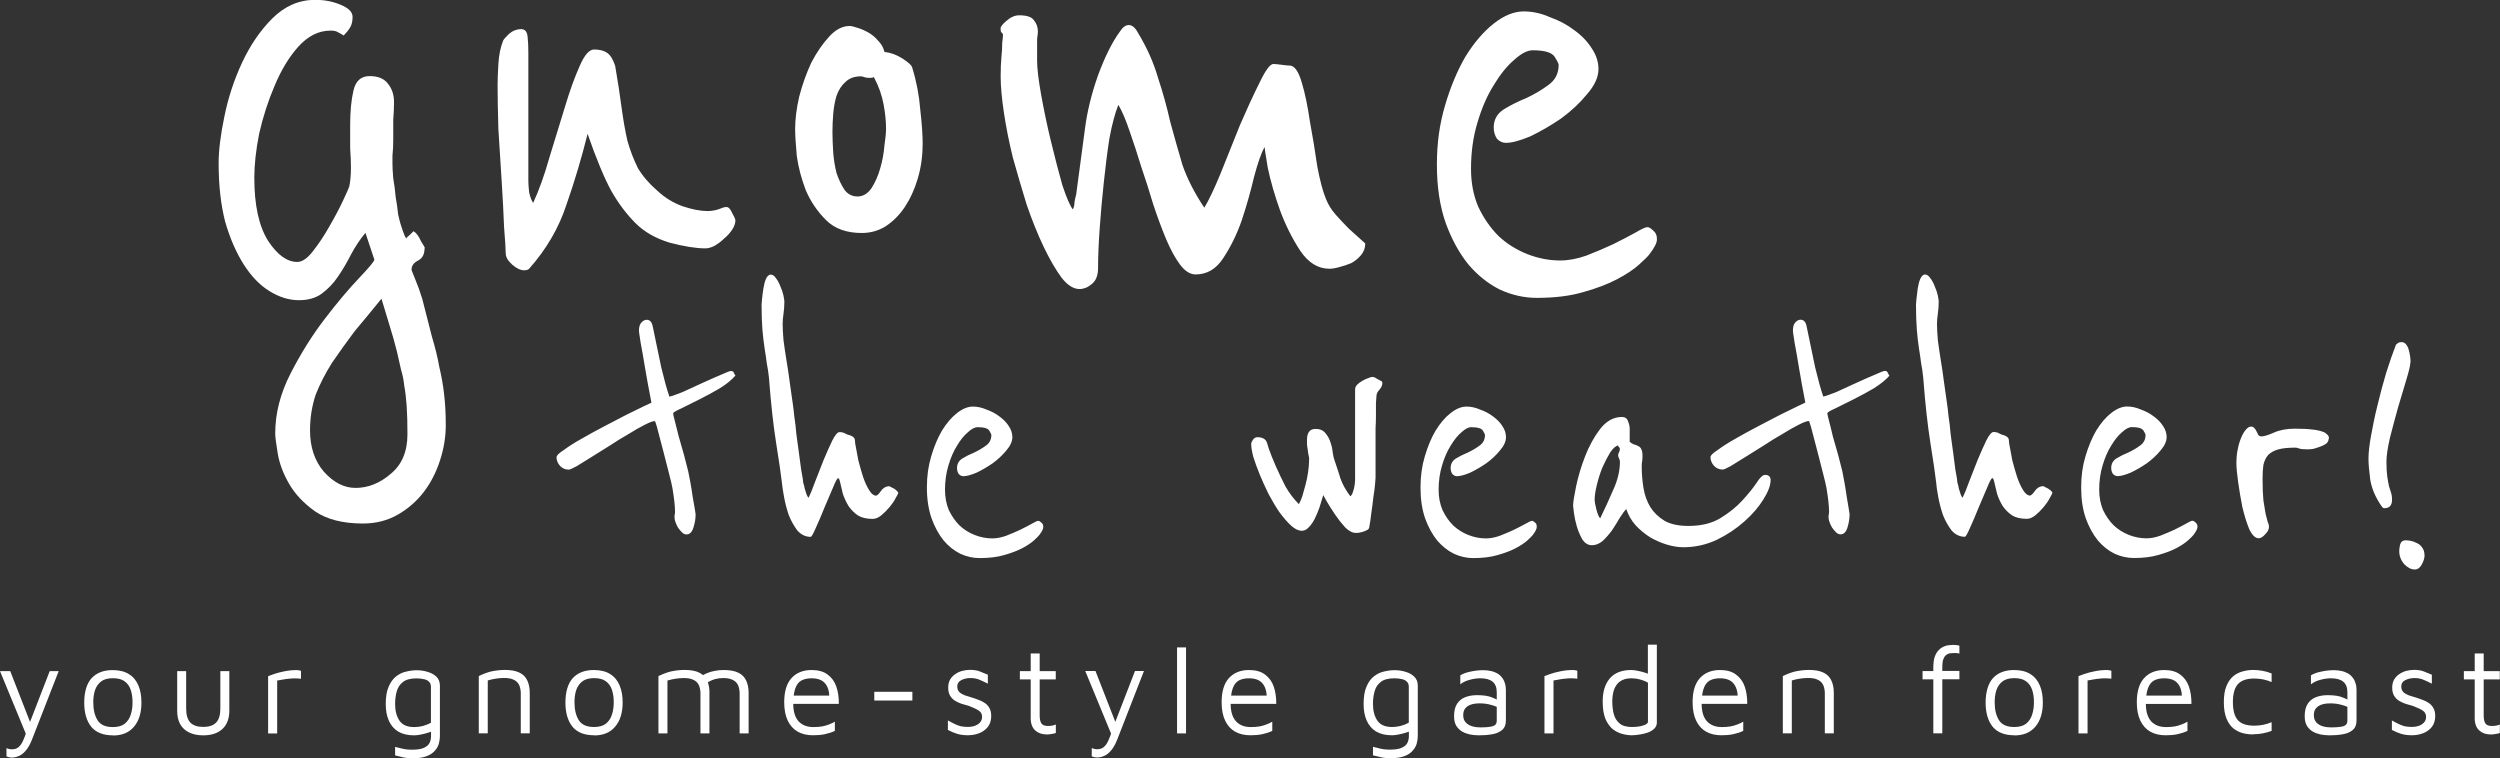 <?xml version="1.0" encoding="UTF-8"?><svg id="Layer_1" xmlns="http://www.w3.org/2000/svg" viewBox="0 0 320.29 97.14"><rect x="0" y="0" width="320.29" height="97.14" fill="#333333" stroke="none"/><defs><style>.cls-1{fill:#fff;stroke-width:0px;}</style></defs><path class="cls-1" d="m94.22,48.12c-.48.55-1.15,1.1-2.04,1.65-.88.51-1.76.99-2.64,1.43-.88.44-1.65.82-2.31,1.15-.66.29-.99.5-.99.61s.07.44.22.99c.15.55.31,1.21.5,1.98.22.73.44,1.5.66,2.31.22.81.4,1.52.55,2.14.07.37.17.84.28,1.43s.2,1.17.28,1.76c.11.59.2,1.12.28,1.6.07.44.11.68.11.71,0,.55-.09,1.12-.28,1.71-.18.59-.48.88-.88.88-.22,0-.42-.09-.6-.28-.18-.18-.35-.38-.5-.6-.15-.26-.26-.5-.33-.72-.07-.22-.11-.38-.11-.49v-.33c.04-.15.06-.31.06-.5,0-.7-.11-1.7-.33-3.02-.07-.4-.22-1.03-.44-1.87s-.44-1.71-.66-2.58c-.26-1.03-.55-2.15-.88-3.36-.15-.51-.24-.77-.28-.77-.26,0-.7.17-1.32.49-.59.29-1.26.68-2.03,1.16-.77.44-1.58.93-2.42,1.49-.84.51-1.63,1.01-2.37,1.48-.73.44-1.36.83-1.87,1.16-.55.29-.88.44-.99.44-.48,0-.86-.17-1.15-.49-.29-.33-.44-.7-.44-1.1,0-.22.31-.53.94-.93.59-.44,1.34-.92,2.25-1.43.88-.51,1.85-1.04,2.92-1.6,1.03-.55,1.98-1.04,2.86-1.49.92-.44,1.67-.81,2.25-1.1.62-.29.94-.44.94-.44-.33-1.69-.61-3.19-.83-4.51-.18-1.14-.37-2.18-.55-3.14-.15-.95-.22-1.47-.22-1.54,0-.48.09-.82.28-1.04.22-.26.46-.39.71-.39.4,0,.66.28.77.83.4,1.98.77,3.74,1.1,5.28.37,1.54.71,2.79,1.04,3.74.33-.07.9-.28,1.71-.6.81-.37,1.65-.75,2.53-1.16.88-.4,1.67-.75,2.36-1.04.73-.33,1.15-.49,1.26-.49.22,0,.35.07.39.22.07.15.15.28.22.39Zm20.59,14.68c.18.18.28.29.28.33,0,.07-.11.29-.33.66-.18.37-.44.75-.77,1.15-.33.4-.7.77-1.1,1.1-.37.29-.73.44-1.1.44-.77,0-1.39-.15-1.87-.44-.48-.33-.88-.73-1.21-1.21-.29-.48-.53-.99-.72-1.54-.15-.59-.28-1.14-.39-1.65-.07-.26-.15-.38-.22-.38-.11,0-.33.4-.66,1.21-.33.77-.7,1.63-1.1,2.58-.37.92-.73,1.78-1.1,2.58-.33.77-.55,1.15-.66,1.15-.66,0-1.23-.28-1.71-.82-.44-.59-.81-1.25-1.1-1.98-.26-.77-.46-1.54-.6-2.31-.15-.81-.24-1.43-.28-1.87-.11-.99-.35-2.64-.72-4.95-.37-2.31-.68-5.12-.93-8.42-.07-.7-.17-1.32-.28-1.87-.07-.59-.17-1.23-.28-1.92-.11-.7-.2-1.49-.28-2.37-.07-.88-.11-1.96-.11-3.24,0-.07.02-.31.06-.72.04-.4.09-.84.17-1.32.07-.48.18-.9.33-1.26.18-.37.39-.55.6-.55.26,0,.5.17.71.5.22.29.4.64.55,1.04.18.4.31.79.39,1.16.07.37.11.62.11.77,0,.55-.04,1.06-.11,1.54-.07.48-.11.92-.11,1.32,0,.55.04,1.25.11,2.09.11.84.24,1.71.38,2.58.15.88.28,1.74.39,2.59.11.81.2,1.47.28,1.98,0,.04.04.29.11.77.07.48.15,1.08.22,1.81.11.7.2,1.47.27,2.31.11.81.22,1.61.33,2.42.11.77.2,1.47.28,2.09.11.59.18,1.01.22,1.26,0,.11.02.28.06.5.07.18.13.4.17.66.07.26.15.49.22.71.07.22.17.39.28.5.22-.44.5-1.12.83-2.04.37-.92.73-1.85,1.1-2.81.4-.95.77-1.78,1.1-2.47.37-.73.68-1.1.93-1.1.29,0,.53.06.72.17.18.11.42.2.71.27.37.15.55.35.55.61,0,.22.04.5.11.82.07.44.18,1.03.33,1.76.18.7.38,1.39.6,2.09.22.66.48,1.23.77,1.7.29.48.59.72.88.72.15,0,.35-.18.61-.55.26-.4.6-.62,1.04-.66.07,0,.2.06.39.17.18.07.37.18.55.33Zm18.8,4.4c.04.07.05.18.05.33,0,.22-.16.55-.49.99-.11.15-.35.39-.71.72-.37.33-.86.66-1.49.99s-1.39.62-2.31.88c-.88.26-1.93.39-3.14.39-.84,0-1.67-.18-2.48-.55-.81-.4-1.52-.97-2.14-1.7-.62-.77-1.14-1.71-1.54-2.81-.4-1.14-.61-2.46-.61-3.96s.18-2.77.55-4.01c.37-1.25.82-2.35,1.38-3.3.59-.95,1.23-1.71,1.93-2.25.7-.55,1.38-.83,2.03-.83.59,0,1.17.13,1.76.39.62.22,1.17.51,1.65.88.51.37.92.79,1.21,1.26.29.44.44.9.44,1.38,0,.55-.26,1.12-.77,1.71-.48.59-1.06,1.14-1.76,1.65-.7.48-1.39.88-2.09,1.21-.7.29-1.25.44-1.65.44-.22,0-.42-.09-.6-.28-.15-.22-.22-.48-.22-.77,0-.51.22-.92.66-1.21.48-.29.99-.55,1.54-.77.55-.26,1.04-.55,1.49-.88.48-.33.71-.79.71-1.38,0-.07-.09-.26-.27-.55-.18-.29-.68-.44-1.49-.44-.37,0-.79.22-1.26.66-.48.4-.94.97-1.38,1.71-.44.7-.81,1.54-1.1,2.53-.29.95-.44,2-.44,3.13,0,.95.17,1.82.49,2.59.37.77.83,1.43,1.38,1.98.55.51,1.19.92,1.93,1.21s1.49.44,2.25.44c.55,0,1.14-.11,1.76-.33.66-.26,1.26-.51,1.81-.77.59-.29,1.08-.55,1.49-.77.44-.26.72-.38.83-.38s.22.06.33.16c.15.11.24.22.28.33Zm43.27-18.42c.15.04.22.15.22.33,0,.26-.13.53-.38.83-.26.26-.38.55-.38.88,0,.07-.02.35-.06.83v1.59c0,.59-.02,1.14-.05,1.65v6.33s-.02.29-.06.77-.11,1.04-.22,1.71c-.07.66-.16,1.36-.27,2.09-.07.7-.17,1.3-.27,1.82-.04.15-.15.26-.33.33-.15.07-.33.15-.55.22-.18.04-.37.07-.55.11h-.33c-.4,0-.84-.24-1.32-.71-.44-.48-.86-1.01-1.26-1.6s-.75-1.14-1.05-1.65c-.29-.51-.46-.81-.49-.88-.15.51-.31,1.04-.49,1.6-.18.51-.39.99-.6,1.43-.22.44-.48.81-.77,1.1-.26.29-.55.44-.88.44-.44,0-.9-.22-1.38-.66s-.97-1.01-1.49-1.71c-.48-.7-.93-1.47-1.38-2.31-.44-.88-.82-1.72-1.15-2.53s-.6-1.56-.82-2.25c-.18-.7-.27-1.25-.27-1.65,0-.15.07-.33.22-.55.15-.22.35-.33.61-.33.51,0,.88.17,1.1.5.04.04.15.37.33.99.22.62.51,1.36.88,2.2s.79,1.72,1.26,2.64c.51.88,1.08,1.63,1.71,2.25.26-.48.46-1.01.6-1.6.18-.59.33-1.15.44-1.7.11-.55.18-1.05.22-1.49.04-.48.05-.86.05-1.16-.07-.29-.13-.59-.16-.88-.04-.26-.07-.51-.11-.77v-.66c0-.92.37-1.38,1.1-1.38.55,0,.97.18,1.26.55.29.33.51.73.66,1.21.15.44.24.88.28,1.32.07.44.15.75.22.93.29.84.55,1.63.77,2.36.26.73.68,1.49,1.26,2.26.15-.11.26-.29.33-.55.11-.29.18-.59.22-.88.04-.29.06-.55.06-.77v-11.49c0-.22.09-.42.27-.61.18-.18.4-.35.66-.49.26-.15.49-.26.71-.33.26-.11.44-.17.55-.17.18,0,.35.06.49.17.18.11.39.22.6.33Zm19.95,18.42c.04.07.05.18.05.33,0,.22-.16.55-.49.99-.11.15-.35.39-.71.72-.37.33-.86.66-1.49.99-.62.33-1.39.62-2.31.88-.88.26-1.92.39-3.13.39-.84,0-1.67-.18-2.47-.55-.81-.4-1.52-.97-2.15-1.7-.62-.77-1.14-1.71-1.54-2.81-.4-1.14-.6-2.46-.6-3.96s.18-2.77.55-4.01c.37-1.25.82-2.35,1.38-3.3.59-.95,1.23-1.71,1.93-2.25.7-.55,1.38-.83,2.03-.83.59,0,1.17.13,1.76.39.62.22,1.17.51,1.65.88.51.37.92.79,1.21,1.26.29.44.44.9.44,1.38,0,.55-.26,1.12-.77,1.71-.48.59-1.06,1.14-1.76,1.65-.7.48-1.39.88-2.09,1.21-.7.29-1.25.44-1.65.44-.22,0-.42-.09-.6-.28-.15-.22-.22-.48-.22-.77,0-.51.22-.92.66-1.21.48-.29.99-.55,1.54-.77.55-.26,1.04-.55,1.49-.88.48-.33.71-.79.71-1.38,0-.07-.09-.26-.27-.55-.18-.29-.68-.44-1.49-.44-.37,0-.79.22-1.26.66-.48.4-.93.97-1.38,1.71-.44.7-.81,1.54-1.1,2.53-.29.95-.44,2-.44,3.13,0,.95.17,1.82.5,2.59.37.77.82,1.43,1.38,1.98.55.51,1.19.92,1.92,1.21.73.29,1.49.44,2.26.44.55,0,1.14-.11,1.76-.33.66-.26,1.26-.51,1.82-.77.59-.29,1.08-.55,1.49-.77.44-.26.71-.38.82-.38s.22.06.33.16c.15.11.24.22.28.33Zm30.01-5.67c0,.66-.31,1.49-.94,2.48-.59.95-1.39,1.89-2.42,2.8-1.03.92-2.22,1.71-3.57,2.37-1.36.62-2.77.93-4.24.93-.66,0-1.36-.11-2.09-.33-.73-.22-1.45-.53-2.15-.93-.7-.44-1.32-.95-1.87-1.54-.55-.62-.95-1.32-1.21-2.09-.22.22-.49.59-.82,1.1-.29.51-.62,1.04-.99,1.6-.37.51-.77.97-1.21,1.38-.44.37-.9.55-1.38.55s-.88-.24-1.21-.71c-.29-.51-.53-1.06-.71-1.65-.18-.62-.31-1.21-.38-1.76-.07-.55-.11-.86-.11-.93,0-.44.13-1.26.38-2.47.26-1.25.64-2.53,1.15-3.85.51-1.32,1.15-2.49,1.93-3.52.81-1.03,1.74-1.54,2.8-1.54.4,0,.66.18.77.55.15.33.22.66.22.99v1.65c.18.15.37.26.55.33.22.04.4.11.55.22.18.07.31.2.38.38.11.18.16.48.16.88,0,.26-.02.49-.05.71-.04.18-.05.37-.05.55,0,.95.07,1.89.22,2.81.15.92.44,1.74.88,2.47.44.7,1.04,1.28,1.82,1.76.77.44,1.8.66,3.08.66,1.61,0,2.97-.33,4.07-.99,1.14-.7,2.07-1.45,2.81-2.26.77-.84,1.38-1.59,1.82-2.25.44-.7.81-1.04,1.1-1.04.48,0,.72.24.72.71Zm-19.31-2.42c0-.15-.04-.28-.11-.39-.07-.15-.11-.27-.11-.38,0-.15.04-.28.11-.39.07-.11.11-.26.11-.44,0-.11-.04-.18-.11-.22-.07-.07-.11-.15-.11-.22-.33.07-.68.38-1.04.93-.33.55-.66,1.19-.99,1.92-.29.73-.53,1.49-.71,2.26-.18.73-.27,1.34-.27,1.82,0,.26.07.68.22,1.26.15.59.31.97.49,1.15.62-1.28,1.19-2.53,1.71-3.74.55-1.21.82-2.4.82-3.57Zm34.56-11c-.48.55-1.16,1.1-2.04,1.65-.88.51-1.76.99-2.64,1.43-.88.44-1.65.82-2.31,1.15-.66.29-.99.5-.99.61s.07.44.22.99c.15.55.31,1.21.49,1.98.22.73.44,1.5.66,2.31s.4,1.52.55,2.14c.07.37.16.84.27,1.43s.2,1.17.28,1.76c.11.59.2,1.12.27,1.6.07.44.11.68.11.71,0,.55-.09,1.12-.27,1.71-.18.59-.48.88-.88.88-.22,0-.42-.09-.6-.28-.18-.18-.35-.38-.5-.6-.15-.26-.26-.5-.33-.72-.07-.22-.11-.38-.11-.49v-.33c.04-.15.06-.31.06-.5,0-.7-.11-1.7-.33-3.02-.07-.4-.22-1.03-.44-1.87s-.44-1.71-.66-2.58c-.26-1.03-.55-2.15-.88-3.36-.15-.51-.24-.77-.28-.77-.26,0-.7.17-1.32.49-.59.29-1.26.68-2.04,1.16-.77.44-1.58.93-2.42,1.49-.84.51-1.63,1.01-2.37,1.48-.73.44-1.36.83-1.87,1.16-.55.29-.88.44-.99.44-.48,0-.86-.17-1.15-.49-.29-.33-.44-.7-.44-1.1,0-.22.31-.53.94-.93.59-.44,1.34-.92,2.25-1.43.88-.51,1.85-1.04,2.92-1.6,1.03-.55,1.98-1.04,2.86-1.49.92-.44,1.67-.81,2.25-1.1.62-.29.93-.44.93-.44-.33-1.69-.6-3.19-.82-4.51-.18-1.14-.37-2.18-.55-3.14-.15-.95-.22-1.47-.22-1.54,0-.48.09-.82.27-1.04.22-.26.46-.39.71-.39.4,0,.66.28.77.83.4,1.98.77,3.74,1.1,5.28.37,1.54.71,2.79,1.04,3.74.33-.07.9-.28,1.71-.6.81-.37,1.65-.75,2.53-1.16.88-.4,1.67-.75,2.36-1.04.73-.33,1.15-.49,1.26-.49.22,0,.35.07.39.22.07.15.15.28.22.39Zm20.59,14.68c.18.18.27.29.27.33,0,.07-.11.29-.33.66-.18.37-.44.75-.77,1.15s-.7.77-1.1,1.1c-.37.29-.73.44-1.1.44-.77,0-1.39-.15-1.87-.44-.48-.33-.88-.73-1.21-1.21-.29-.48-.53-.99-.71-1.54-.15-.59-.27-1.14-.39-1.65-.07-.26-.15-.38-.22-.38-.11,0-.33.4-.66,1.21-.33.77-.7,1.63-1.1,2.58-.37.92-.73,1.78-1.1,2.58-.33.77-.55,1.15-.66,1.15-.66,0-1.23-.28-1.71-.82-.44-.59-.81-1.25-1.1-1.98-.26-.77-.46-1.54-.6-2.31-.15-.81-.24-1.43-.27-1.87-.11-.99-.35-2.64-.72-4.95-.37-2.31-.68-5.12-.93-8.42-.07-.7-.16-1.32-.27-1.87-.07-.59-.17-1.23-.28-1.92-.11-.7-.2-1.49-.27-2.37-.07-.88-.11-1.96-.11-3.24,0-.07.02-.31.06-.72.04-.4.09-.84.16-1.32.07-.48.18-.9.33-1.26.18-.37.38-.55.6-.55.26,0,.49.17.71.5.22.29.4.64.55,1.04.18.4.31.79.39,1.16.07.37.11.62.11.77,0,.55-.04,1.06-.11,1.54-.07.48-.11.92-.11,1.32,0,.55.04,1.25.11,2.09.11.84.24,1.71.38,2.58.15.88.27,1.74.38,2.59.11.81.2,1.47.28,1.98,0,.04.04.29.11.77.07.48.15,1.08.22,1.81.11.7.2,1.47.27,2.31.11.81.22,1.61.33,2.42.11.77.2,1.47.27,2.09.11.59.18,1.01.22,1.26,0,.11.02.28.06.5.07.18.13.4.16.66.07.26.15.49.22.71.07.22.16.39.27.5.22-.44.5-1.12.83-2.04.37-.92.73-1.85,1.1-2.81.4-.95.77-1.78,1.1-2.47.37-.73.68-1.1.93-1.1.29,0,.53.06.71.17.18.11.42.2.71.27.37.15.55.35.55.61,0,.22.04.5.11.82.07.44.18,1.03.33,1.76.18.7.38,1.39.6,2.09.22.66.48,1.23.77,1.7.29.48.59.72.88.72.15,0,.35-.18.61-.55.26-.4.61-.62,1.05-.66.07,0,.2.06.38.17.18.07.37.18.55.33Zm18.8,4.4c.04.07.05.18.05.33,0,.22-.17.55-.49.99-.11.15-.35.39-.72.72-.37.33-.86.66-1.48.99s-1.39.62-2.31.88c-.88.26-1.92.39-3.14.39-.84,0-1.67-.18-2.48-.55-.81-.4-1.52-.97-2.14-1.7-.62-.77-1.14-1.71-1.54-2.81-.4-1.14-.6-2.46-.6-3.96s.18-2.77.55-4.01c.37-1.25.83-2.35,1.38-3.3.59-.95,1.23-1.71,1.93-2.25.7-.55,1.38-.83,2.03-.83.59,0,1.17.13,1.76.39.62.22,1.17.51,1.65.88.51.37.92.79,1.21,1.26.29.44.44.9.44,1.38,0,.55-.26,1.12-.77,1.71-.48.59-1.06,1.14-1.76,1.65-.7.48-1.39.88-2.09,1.21-.7.29-1.25.44-1.65.44-.22,0-.42-.09-.61-.28-.15-.22-.22-.48-.22-.77,0-.51.22-.92.66-1.21.48-.29.99-.55,1.54-.77.55-.26,1.05-.55,1.49-.88.48-.33.71-.79.71-1.38,0-.07-.09-.26-.27-.55-.18-.29-.68-.44-1.49-.44-.37,0-.79.22-1.26.66-.48.4-.94.97-1.38,1.71-.44.7-.81,1.54-1.1,2.53-.29.95-.44,2-.44,3.13,0,.95.17,1.82.49,2.59.37.77.83,1.43,1.38,1.98.55.51,1.19.92,1.92,1.21s1.49.44,2.26.44c.55,0,1.14-.11,1.76-.33.66-.26,1.26-.51,1.82-.77.59-.29,1.08-.55,1.48-.77.44-.26.71-.38.83-.38s.22.06.33.16c.15.11.24.22.28.33Zm16.86-11c0,.26-.11.48-.33.66-.22.15-.48.28-.77.38-.29.11-.59.2-.88.28-.29.04-.53.06-.71.06-.55,0-.92-.04-1.1-.11-.18-.07-.33-.11-.44-.11-.92,0-1.65.07-2.2.22-.55.15-.99.39-1.32.72-.29.33-.49.75-.61,1.26-.07.48-.11,1.06-.11,1.76,0,1.17.04,2.11.11,2.81.11.7.2,1.27.28,1.71.11.44.2.79.27,1.04.11.22.16.44.16.66,0,.29-.16.61-.49.93-.29.33-.57.5-.82.5-.44,0-.84-.39-1.21-1.15-.33-.81-.62-1.74-.88-2.81-.22-1.1-.4-2.18-.55-3.25s-.22-1.87-.22-2.42c0-.62.05-1.21.17-1.76.11-.59.26-1.08.44-1.49.18-.44.39-.79.61-1.04.22-.26.44-.39.66-.39.18,0,.33.07.44.22.11.11.2.26.28.44.07.15.15.29.22.44.11.11.24.16.39.16.33,0,.86-.16,1.6-.49s1.63-.5,2.7-.5c.99,0,1.72.04,2.2.11.51.04,1.01.15,1.49.33.11.04.24.13.39.28.18.11.27.29.27.55Zm10.47-9.79c0,.33-.16,1.05-.49,2.15-.33,1.1-.7,2.33-1.1,3.68-.37,1.32-.71,2.62-1.04,3.9-.29,1.28-.44,2.29-.44,3.03,0,.77.04,1.41.11,1.93.07.48.15.88.22,1.21.11.33.2.62.28.88.07.22.11.5.11.83,0,.73-.33,1.1-.99,1.1-.11,0-.22-.07-.33-.22-.81-1.17-1.3-2.33-1.48-3.47-.15-1.14-.22-2.02-.22-2.64,0-.77.11-1.76.33-2.97.22-1.25.49-2.55.83-3.9.33-1.39.7-2.77,1.1-4.12.44-1.39.86-2.6,1.26-3.63.07-.07.17-.15.27-.22.11-.07.26-.11.44-.11.26,0,.46.11.61.33.15.18.26.42.33.71.07.26.13.53.17.83.04.29.05.53.05.71Zm1.82,24.69c0,.4-.13.83-.38,1.26-.22.4-.51.61-.88.61-.48,0-.93-.24-1.38-.71-.4-.48-.61-1.03-.61-1.65,0-.22.04-.5.11-.83.11-.37.35-.55.71-.55.15,0,.35.02.6.06.26.04.51.13.77.27.29.11.53.29.71.55.22.26.33.59.33.99Z"/><path class="cls-1" d="m54.39,31.82c0,.76-.28,1.28-.83,1.56-.55.28-.83.66-.83,1.14-.07-.07.07.31.42,1.14.35.83.66,1.7.94,2.6.49,1.87.9,3.5,1.25,4.89.42,1.39.73,2.67.94,3.85.28,1.18.49,2.36.62,3.54.14,1.18.21,2.5.21,3.95s-.24,2.95-.73,4.47c-.49,1.53-1.18,2.88-2.08,4.06-.9,1.18-2.01,2.15-3.33,2.91s-2.81,1.14-4.47,1.14c-2.57,0-4.61-.52-6.14-1.56-1.46-1.04-2.57-2.22-3.33-3.54-.76-1.32-1.25-2.63-1.46-3.95-.21-1.25-.31-2.08-.31-2.5,0-2.57.66-5.13,1.98-7.7s2.77-4.89,4.37-6.97c1.59-2.08,3.05-3.81,4.37-5.2,1.32-1.39,1.98-2.18,1.98-2.39l-1.14-3.43c-.69.83-1.32,1.77-1.87,2.81-.49.97-1.04,1.91-1.66,2.81-.55.83-1.25,1.56-2.08,2.18-.76.55-1.73.83-2.91.83-1.25,0-2.5-.38-3.74-1.14-1.25-.76-2.36-1.91-3.33-3.43-.97-1.53-1.77-3.36-2.39-5.51-.55-2.15-.83-4.65-.83-7.49,0-1.59.24-3.57.73-5.93.49-2.43,1.25-4.75,2.29-6.97,1.04-2.22,2.32-4.09,3.85-5.62,1.59-1.59,3.43-2.39,5.51-2.39,1.18,0,2.25.21,3.22.62,1.04.42,1.56.94,1.56,1.56,0,.55-.1,1.01-.31,1.35-.21.35-.49.69-.83,1.04-.21-.14-.45-.28-.73-.42-.21-.14-.52-.21-.94-.21-1.53,0-2.91.69-4.16,2.08-1.18,1.32-2.18,2.98-3.02,4.99-.83,1.94-1.49,3.99-1.98,6.14-.42,2.15-.62,4.02-.62,5.62,0,3.54.59,6.24,1.77,8.11,1.18,1.8,2.43,2.7,3.74,2.7.62,0,1.28-.45,1.98-1.35.76-.97,1.46-2.01,2.08-3.12.69-1.18,1.28-2.29,1.77-3.33.49-1.04.76-1.66.83-1.87.14-.69.21-1.49.21-2.39,0-.76-.03-1.59-.1-2.5v-2.91c0-1.8.14-3.29.42-4.47.28-1.25.97-1.87,2.08-1.87s1.91.35,2.39,1.04c.49.62.73,1.39.73,2.29,0,.62-.03,1.39-.1,2.29v2.5c0,.76-.03,1.46-.1,2.08v1.04c0,.42.03,1.04.1,1.87.14.76.24,1.56.31,2.39.14.76.24,1.49.31,2.18.14.62.24,1.04.31,1.25.07.21.17.52.31.94.14.42.28.73.42.94.07-.14.21-.28.42-.42.21-.21.38-.38.52-.52.35.21.66.62.94,1.25.35.55.52.87.52.94Zm-3.54,13.21c-.28-1.11-.59-2.22-.94-3.33-.35-1.11-.69-2.25-1.04-3.43-1.18,1.46-2.32,2.84-3.43,4.16-1.04,1.39-2.01,2.74-2.91,4.06-.83,1.32-1.53,2.67-2.08,4.06-.49,1.46-.73,2.98-.73,4.58,0,2.15.59,3.92,1.77,5.3,1.25,1.39,2.6,2.08,4.06,2.08,1.59,0,3.09-.59,4.47-1.77,1.46-1.18,2.18-2.88,2.18-5.1,0-1.46-.03-2.67-.1-3.64-.07-.97-.17-1.84-.31-2.6-.07-.69-.21-1.39-.42-2.08-.14-.62-.31-1.39-.52-2.29Zm43.37-16.85c0,.42-.14.83-.42,1.25-.28.42-.62.8-1.04,1.14-.35.35-.76.66-1.25.94-.42.21-.8.31-1.14.31-1.18,0-2.7-.24-4.58-.73-1.8-.55-3.26-1.39-4.37-2.5-1.18-1.18-2.22-2.57-3.12-4.16-.9-1.66-1.91-4.09-3.02-7.28-.76,3.05-1.66,6.07-2.7,9.05-.97,2.98-2.57,5.72-4.78,8.22-.14.14-.35.21-.62.21-.49,0-1.01-.24-1.56-.73-.55-.49-.83-.97-.83-1.46s-.07-1.59-.21-3.33c-.07-1.8-.17-3.78-.31-5.93-.14-2.22-.28-4.44-.42-6.66-.07-2.29-.1-4.16-.1-5.62,0-.69.03-1.59.1-2.7.07-1.18.28-2.18.62-3.02.07-.14.31-.42.73-.83.49-.42,1.01-.62,1.56-.62.49,0,.76.31.83.94.07.62.1,1.32.1,2.08v16.43c0,.35.03.83.1,1.46.14.62.31,1.07.52,1.35.76-1.66,1.46-3.61,2.08-5.82.69-2.29,1.35-4.44,1.98-6.45.62-2.08,1.25-3.81,1.87-5.2.62-1.46,1.25-2.18,1.87-2.18.69,0,1.25.14,1.66.42.42.28.76.83,1.04,1.66.35,2.01.62,3.81.83,5.41.21,1.53.45,2.91.73,4.16.35,1.25.8,2.43,1.35,3.54.62,1.04,1.46,2.01,2.5,2.91.97.9,2.05,1.56,3.22,1.98,1.25.42,2.32.62,3.22.62.42,0,.87-.07,1.35-.21.49-.21.83-.31,1.04-.31.28,0,.52.24.73.73.28.49.42.8.42.94Zm23.98-9.67c0,1.53-.21,2.98-.62,4.37s-.97,2.6-1.66,3.64c-.69,1.04-1.53,1.87-2.5,2.5-.9.55-1.91.83-3.02.83-1.94,0-3.47-.55-4.58-1.66-1.11-1.11-1.98-2.39-2.6-3.85-.55-1.46-.94-2.91-1.14-4.37-.14-1.53-.21-2.67-.21-3.43,0-1.25.17-2.63.52-4.16.42-1.59.94-3.05,1.56-4.37.69-1.32,1.46-2.43,2.29-3.33.83-.9,1.7-1.35,2.6-1.35.21,0,.52.07.94.21.49.14.97.35,1.46.62.49.28.9.62,1.25,1.04.42.42.69.9.83,1.46.76.07,1.53.35,2.29.83.76.49,1.18.87,1.25,1.14.56,1.8.9,3.61,1.04,5.41.21,1.8.31,3.29.31,4.47Zm-4.68-1.87c0-1.04-.1-2.11-.31-3.22-.21-1.18-.62-2.36-1.25-3.54-.14.07-.31.1-.52.1-.28,0-.52-.03-.73-.1-.14-.07-.28-.1-.42-.1-.83,0-1.49.24-1.98.73-.49.42-.87,1.01-1.14,1.77-.21.69-.35,1.46-.42,2.29-.07.83-.1,1.63-.1,2.39s.04,1.63.1,2.6c.07.9.21,1.77.42,2.6.28.83.62,1.56,1.04,2.18.42.55.97.83,1.66.83s1.28-.35,1.77-1.04c.49-.76.87-1.63,1.14-2.6.28-.97.45-1.91.52-2.81.14-.97.21-1.66.21-2.08Zm61.39,14.56c0,.55-.17,1.04-.52,1.46-.35.42-.76.76-1.25,1.04-.49.21-1.01.38-1.56.52-.49.14-.9.21-1.25.21-1.46,0-2.7-.76-3.74-2.29-1.04-1.59-1.91-3.33-2.6-5.2-.69-1.94-1.21-3.74-1.56-5.41-.28-1.66-.42-2.57-.42-2.7-.42.76-.87,2.05-1.35,3.85-.42,1.8-.94,3.64-1.56,5.51-.62,1.8-1.42,3.43-2.39,4.89-.9,1.39-2.08,2.08-3.54,2.08-.69,0-1.35-.42-1.98-1.25-.62-.83-1.21-1.91-1.77-3.22-.55-1.32-1.11-2.81-1.66-4.47-.49-1.66-1.01-3.29-1.56-4.89-.49-1.59-.97-3.09-1.46-4.47-.49-1.46-.97-2.6-1.46-3.43-.42,1.04-.8,2.46-1.14,4.26-.28,1.8-.52,3.71-.73,5.72-.21,1.94-.38,3.88-.52,5.82-.14,1.94-.21,3.64-.21,5.1,0,.97-.28,1.66-.83,2.08-.49.42-1.01.62-1.56.62-.76,0-1.53-.49-2.29-1.46-.76-1.04-1.53-2.36-2.29-3.95-.76-1.59-1.49-3.4-2.18-5.41-.62-2.01-1.21-4.02-1.77-6.03-.49-2.01-.87-3.92-1.14-5.72-.28-1.87-.42-3.43-.42-4.68,0-.9.03-1.73.1-2.5.07-.62.1-1.21.1-1.77.07-.55.1-.87.1-.94,0-.21-.07-.35-.21-.42-.07-.07-.1-.24-.1-.52,0-.21.24-.52.73-.94.55-.49,1.11-.73,1.66-.73.97,0,1.59.21,1.87.62.35.42.52.9.52,1.46,0,.21-.04.52-.1.94v2.81c0,.97.17,2.43.52,4.37.35,1.94.76,3.92,1.25,5.93.49,2.01.97,3.88,1.46,5.62.55,1.66,1.01,2.7,1.35,3.12.14-.28.21-.59.21-.94.07-.42.14-.73.21-.94l1.14-8.53c.28-2.15.83-4.4,1.66-6.76.9-2.43,1.84-4.3,2.81-5.62.35-.55.73-.83,1.14-.83s.8.31,1.14.94c1.18,1.94,2.04,3.88,2.6,5.82.62,1.87,1.14,3.74,1.56,5.62.49,1.8,1.01,3.64,1.56,5.51.62,1.8,1.56,3.64,2.81,5.51.55-.9,1.25-2.36,2.08-4.37.83-2.08,1.66-4.16,2.5-6.24.9-2.08,1.73-3.88,2.5-5.41.76-1.59,1.35-2.39,1.77-2.39.21,0,.55.03,1.04.1.49.07.83.1,1.04.1.62,0,1.14.73,1.56,2.18.42,1.39.76,3.05,1.04,4.99.35,1.87.66,3.78.94,5.72.35,1.87.73,3.29,1.14,4.26.28.69.69,1.35,1.25,1.98.55.62,1.11,1.21,1.66,1.77.69.62,1.39,1.25,2.08,1.87Zm37.27-1.14c.07.14.1.35.1.62,0,.42-.31,1.04-.94,1.87-.21.28-.66.73-1.35,1.35-.69.62-1.63,1.25-2.81,1.87-1.18.62-2.63,1.18-4.37,1.66-1.66.49-3.64.73-5.93.73-1.6,0-3.15-.35-4.68-1.04-1.53-.76-2.88-1.84-4.06-3.22-1.18-1.46-2.15-3.22-2.91-5.3-.76-2.15-1.14-4.65-1.14-7.49s.35-5.23,1.04-7.59c.69-2.36,1.56-4.44,2.6-6.24,1.11-1.8,2.32-3.22,3.64-4.26,1.32-1.04,2.6-1.56,3.85-1.56,1.11,0,2.22.24,3.33.73,1.18.42,2.22.97,3.12,1.66.97.69,1.73,1.49,2.29,2.39.55.83.83,1.7.83,2.6,0,1.04-.49,2.11-1.46,3.22-.9,1.11-2.01,2.15-3.33,3.12-1.32.9-2.63,1.66-3.95,2.29-1.32.55-2.36.83-3.12.83-.42,0-.8-.17-1.14-.52-.28-.42-.42-.9-.42-1.46,0-.97.42-1.73,1.25-2.29.9-.55,1.87-1.04,2.91-1.46,1.04-.49,1.98-1.04,2.81-1.66.9-.62,1.35-1.49,1.35-2.6,0-.14-.17-.49-.52-1.04-.35-.55-1.28-.83-2.81-.83-.69,0-1.49.42-2.39,1.25-.9.76-1.77,1.84-2.6,3.22-.83,1.32-1.53,2.91-2.08,4.78-.55,1.8-.83,3.78-.83,5.93,0,1.8.31,3.43.94,4.89.69,1.46,1.56,2.7,2.6,3.74,1.04.97,2.25,1.73,3.64,2.29,1.39.55,2.81.83,4.26.83,1.04,0,2.15-.21,3.33-.62,1.25-.49,2.39-.97,3.43-1.46,1.11-.55,2.04-1.04,2.81-1.46.83-.49,1.35-.73,1.56-.73s.42.1.62.31c.28.21.45.42.52.62Z"/><path class="cls-1" d="m1.58,97.06c-.16,0-.3-.02-.43-.05-.13-.03-.23-.06-.32-.1v-1.06c.07.03.17.06.29.1.12.03.25.05.4.05.36,0,.66-.1.88-.3s.41-.47.56-.82c.16-.34.3-.72.43-1.14v.46l-3.39-8.22h1.31l2.66,6.82h-.24l2.64-6.82h1.15l-3.42,8.77c-.25.63-.52,1.11-.82,1.44-.29.33-.58.56-.88.67-.29.13-.56.19-.82.19Zm12.89-2.85c-1.25,0-2.18-.37-2.78-1.1-.6-.75-.9-1.78-.9-3.1s.31-2.43.94-3.12c.64-.69,1.54-1.04,2.7-1.04.86,0,1.57.18,2.11.53.54.34.94.83,1.2,1.46.26.62.38,1.34.38,2.18,0,1.31-.32,2.34-.96,3.09-.63.75-1.53,1.12-2.7,1.12Zm-.02-1.06c.65,0,1.16-.14,1.52-.42.36-.29.62-.67.77-1.14.16-.48.24-1.01.24-1.6,0-.63-.08-1.17-.24-1.63-.16-.47-.43-.83-.8-1.09-.36-.26-.86-.38-1.49-.38s-1.14.14-1.5.42c-.36.28-.62.65-.78,1.12-.15.46-.22.98-.22,1.57,0,.94.19,1.7.56,2.29.37.58,1.02.86,1.95.86Zm11.59,1.06c-.7,0-1.31-.12-1.81-.37-.5-.24-.89-.6-1.15-1.07-.26-.47-.38-1.04-.38-1.73v-5.06h1.15v4.8c0,.81.18,1.41.53,1.79.36.37.92.56,1.66.56s1.3-.19,1.65-.56c.36-.38.54-.98.54-1.79v-4.8h1.15v5.06c0,1.01-.29,1.8-.88,2.35-.58.54-1.4.82-2.46.82Zm8.31-.24v-7.34c.13-.05.37-.14.74-.27.37-.13.82-.25,1.33-.35.52-.11,1.06-.16,1.62-.16.09,0,.17.01.26.03.09.02.17.04.26.06v1.02c-.28-.03-.55-.05-.82-.05s-.51.02-.75.05c-.25.02-.49.05-.74.1s-.49.08-.74.13v6.78h-1.15Zm18.72.24c-.82,0-1.5-.16-2.05-.48-.53-.33-.93-.79-1.2-1.39-.27-.61-.4-1.32-.4-2.14,0-.92.12-1.66.37-2.22.25-.58.56-1.01.94-1.31.39-.31.82-.52,1.28-.62.47-.12.92-.18,1.36-.18.5,0,.98.07,1.42.21.46.13.83.34,1.12.62.3.29.45.67.45,1.15v6.46c0,.32-.05.65-.14.98-.1.33-.27.64-.53.91-.25.29-.6.52-1.06.69-.45.17-1.03.26-1.74.26-.46,0-.88-.04-1.26-.13-.38-.08-.72-.16-1.01-.24v-1.09c.17.04.36.09.58.14.22.06.46.12.72.16.27.04.55.06.85.06.73,0,1.26-.09,1.6-.27.35-.17.58-.39.69-.66.11-.26.16-.52.16-.78v-1.17l.4.4c-.2.11-.46.21-.77.3-.31.1-.62.18-.94.24s-.6.1-.83.1Zm0-1.06c.34,0,.7-.04,1.07-.13.38-.1.74-.24,1.07-.43v-4.59c0-.3-.09-.52-.26-.67-.16-.16-.38-.27-.66-.32-.28-.06-.58-.1-.9-.1-.78,0-1.37.15-1.76.46-.39.3-.66.7-.8,1.2-.14.5-.21,1.04-.21,1.62,0,.88.19,1.59.56,2.14.37.54,1,.82,1.87.82Zm8.26-6.53c.26-.13.52-.24.78-.34.28-.11.55-.19.83-.26.29-.06.58-.11.86-.14.3-.03.6-.05.9-.05.78,0,1.4.12,1.86.35.46.22.79.56.99.99.21.44.32.96.32,1.58v5.2h-1.15v-5.2c0-.19-.03-.4-.08-.61-.04-.21-.13-.42-.27-.61-.14-.2-.35-.36-.64-.48-.29-.13-.67-.19-1.15-.19-.33,0-.67.03-1.02.08-.35.05-.71.13-1.07.24v6.77h-1.15v-7.34Zm14.79,7.58c-1.25,0-2.18-.37-2.78-1.1-.6-.75-.9-1.78-.9-3.1s.31-2.43.94-3.12c.64-.69,1.54-1.04,2.7-1.04.86,0,1.57.18,2.11.53.54.34.94.83,1.2,1.46.26.62.38,1.34.38,2.18,0,1.31-.32,2.34-.96,3.09-.63.75-1.53,1.12-2.7,1.12Zm-.02-1.06c.65,0,1.16-.14,1.52-.42.36-.29.62-.67.77-1.14.16-.48.24-1.01.24-1.6,0-.63-.08-1.17-.24-1.63-.16-.47-.43-.83-.8-1.09-.36-.26-.86-.38-1.49-.38s-1.14.14-1.5.42c-.36.28-.62.65-.78,1.12-.15.46-.22.98-.22,1.57,0,.94.19,1.7.56,2.29.37.58,1.02.86,1.95.86Zm14.79-4.38v5.2h-1.15v-5.2c0-.19-.03-.4-.08-.61-.04-.21-.13-.42-.27-.61-.14-.2-.35-.36-.64-.48-.29-.13-.67-.19-1.15-.19-.33,0-.67.03-1.02.08-.35.05-.71.13-1.07.24v6.77h-1.15v-7.34c.26-.13.52-.24.78-.34.28-.11.55-.19.83-.26.29-.06.58-.11.86-.14.3-.03.6-.05.9-.05.78,0,1.4.12,1.86.35.46.22.79.56.99.99.21.44.32.96.32,1.58Zm-1.52-1.82c.35-.27.71-.48,1.07-.64.36-.16.74-.28,1.12-.35.39-.08.79-.11,1.18-.11.78,0,1.4.12,1.86.35.46.22.79.56.99.99.21.44.32.96.32,1.58v5.2h-1.15v-5.2c0-.19-.03-.4-.08-.61-.04-.21-.13-.42-.27-.61-.14-.2-.35-.36-.64-.48-.29-.13-.67-.19-1.15-.19-.33,0-.67.05-1.02.14-.35.1-.71.26-1.07.5l-1.15-.58Zm14.8,7.26c-.76,0-1.41-.15-1.97-.46-.55-.32-.98-.79-1.28-1.42-.3-.63-.45-1.41-.45-2.35,0-1.38.31-2.4.93-3.09.63-.69,1.49-1.04,2.58-1.04.85,0,1.54.19,2.05.58.52.38.9.9,1.12,1.55.22.65.33,1.39.32,2.21h-6.42l.08-1.06h5.58l-.45.16c-.03-.8-.23-1.4-.61-1.79-.36-.39-.92-.59-1.68-.59-.52,0-.96.1-1.31.29-.34.19-.6.53-.77,1.01-.17.47-.26,1.13-.26,1.98,0,.97.22,1.71.67,2.22.46.5,1.1.75,1.92.75.39,0,.76-.03,1.09-.08.33-.06.64-.15.91-.26.28-.11.52-.22.74-.35v1.18c-.38.18-.81.32-1.28.42-.46.1-.97.14-1.52.14Zm7.84-4.45v-1.12h4.88v1.12h-4.88Zm12.09,4.45c-.58,0-1.06-.06-1.46-.18-.38-.12-.78-.28-1.2-.5v-1.22c.33.18.62.34.88.46.26.13.52.22.78.29.27.05.57.08.91.08.53,0,.97-.12,1.3-.35.34-.24.51-.54.51-.91,0-.3-.08-.53-.26-.69-.16-.16-.37-.29-.62-.4-.26-.11-.52-.22-.8-.34-.31-.08-.62-.18-.94-.27-.31-.11-.6-.24-.86-.4-.26-.17-.46-.38-.62-.64-.16-.27-.24-.61-.24-1.02s.08-.75.24-1.04c.17-.29.39-.52.66-.7.27-.19.57-.33.9-.42.33-.08.66-.13.99-.13.48,0,.89.06,1.23.19.34.13.69.27,1.06.43v1.15c-.4-.21-.77-.38-1.09-.51-.32-.14-.7-.21-1.14-.21s-.83.09-1.18.27c-.34.17-.51.44-.51.8,0,.3.09.54.26.72.18.17.42.31.7.42.29.1.6.19.93.29.27.08.54.18.83.29.29.1.56.23.8.4.25.16.44.37.59.64.16.27.24.61.24,1.02,0,.57-.14,1.04-.43,1.41-.29.36-.66.63-1.1.8-.44.17-.89.26-1.34.26Zm9.95-.11c-.57,0-1.04-.17-1.42-.51-.38-.35-.58-.87-.58-1.55v-4.99h-1.39v-1.06h1.39v-2.26h1.15v2.26h2.06v1.06h-2.06v4.62c0,.45.07.78.21,1.01.14.22.42.34.85.34.19,0,.38-.02.56-.05.18-.04.33-.09.45-.14v1.09c-.15.05-.34.1-.58.13-.22.04-.44.06-.64.06Zm6.57,2.96c-.16,0-.3-.02-.43-.05-.13-.03-.24-.06-.32-.1v-1.06c.07.03.17.06.29.1.12.03.25.05.4.05.36,0,.66-.1.88-.3s.41-.47.56-.82c.16-.34.3-.72.43-1.14v.46l-3.39-8.22h1.31l2.66,6.82h-.24l2.64-6.82h1.15l-3.42,8.77c-.25.63-.52,1.11-.82,1.44-.29.33-.58.56-.88.67-.29.13-.56.19-.82.19Zm11.33-3.09h-1.15v-11.02h1.15v11.02Zm8.26.24c-.76,0-1.41-.15-1.97-.46-.56-.32-.98-.79-1.28-1.42-.3-.63-.45-1.41-.45-2.35,0-1.38.31-2.4.93-3.09.63-.69,1.49-1.04,2.58-1.04.85,0,1.54.19,2.05.58.52.38.9.9,1.12,1.55s.33,1.39.32,2.21h-6.42l.08-1.06h5.58l-.45.16c-.03-.8-.24-1.4-.61-1.79-.36-.39-.92-.59-1.68-.59-.52,0-.96.1-1.31.29-.34.19-.6.53-.77,1.01-.17.47-.26,1.13-.26,1.98,0,.97.22,1.71.67,2.22.46.5,1.1.75,1.92.75.4,0,.76-.03,1.09-.08.33-.06.63-.15.91-.26.28-.11.52-.22.74-.35v1.18c-.38.18-.81.32-1.28.42-.46.1-.96.14-1.52.14Zm18.14,0c-.82,0-1.5-.16-2.05-.48-.53-.33-.93-.79-1.2-1.39-.27-.61-.4-1.32-.4-2.14,0-.92.12-1.66.37-2.22.24-.58.56-1.01.94-1.31.39-.31.82-.52,1.28-.62.47-.12.92-.18,1.36-.18.5,0,.98.07,1.42.21.46.13.83.34,1.12.62.3.29.45.67.45,1.15v6.46c0,.32-.05.65-.14.98-.1.33-.27.64-.53.91-.25.29-.6.52-1.06.69-.45.17-1.03.26-1.74.26-.46,0-.88-.04-1.26-.13-.38-.08-.72-.16-1.01-.24v-1.09c.17.04.36.09.58.14.22.06.46.12.72.16.27.04.55.06.85.06.73,0,1.26-.09,1.6-.27.35-.17.58-.39.69-.66.11-.26.16-.52.16-.78v-1.17l.4.4c-.2.11-.46.21-.77.3-.31.1-.62.18-.94.24-.32.06-.6.1-.83.1Zm0-1.06c.34,0,.7-.04,1.07-.13.38-.1.74-.24,1.07-.43v-4.59c0-.3-.09-.52-.26-.67-.16-.16-.38-.27-.66-.32-.28-.06-.58-.1-.9-.1-.78,0-1.37.15-1.76.46-.4.3-.66.7-.8,1.2-.14.5-.21,1.04-.21,1.62,0,.88.19,1.59.56,2.14.37.54,1,.82,1.87.82Zm11.01,1.06c-.35,0-.71-.04-1.07-.11-.35-.08-.68-.2-.99-.38-.3-.18-.54-.43-.74-.74-.18-.32-.27-.72-.27-1.2,0-.66.12-1.19.37-1.58.26-.4.6-.69,1.04-.86.45-.18.96-.27,1.54-.27.44,0,.82.03,1.14.08.32.05.6.13.85.24.26.1.49.21.69.34l.22,1.06c-.25-.18-.6-.34-1.07-.46-.46-.14-.96-.21-1.52-.21-.67,0-1.19.13-1.55.38-.36.26-.54.63-.54,1.12,0,.39.11.71.32.94.22.24.5.4.83.5.34.1.69.14,1.04.14.69,0,1.22-.05,1.57-.14.36-.11.54-.34.54-.7v-3.66c0-.62-.18-1.07-.54-1.36-.36-.29-.88-.43-1.55-.43-.43,0-.88.06-1.36.19-.47.12-.88.31-1.22.58v-1.15c.33-.21.77-.37,1.33-.48.55-.12,1.09-.18,1.62-.18.35,0,.68.04.98.11.3.06.57.17.8.3.24.13.43.3.59.51.17.2.3.44.38.72.1.27.14.57.14.91v3.87c0,.57-.17.99-.51,1.26-.33.28-.77.46-1.31.54-.53.09-1.11.13-1.73.13Zm8.51-.24v-7.34c.13-.05.37-.14.74-.27.37-.13.82-.25,1.33-.35.52-.11,1.06-.16,1.62-.16.08,0,.17.01.26.03.09.02.17.04.26.06v1.02c-.28-.03-.55-.05-.82-.05s-.51.02-.75.05c-.25.02-.49.05-.74.1-.25.04-.49.08-.74.13v6.78h-1.15Zm11.18.24c-.38,0-.79-.06-1.22-.18-.43-.11-.83-.31-1.22-.61-.37-.31-.68-.75-.93-1.31-.23-.58-.35-1.32-.35-2.24,0-1.24.3-2.21.9-2.93.61-.72,1.53-1.09,2.75-1.09.24,0,.51.03.83.1.32.06.63.14.94.24.31.1.57.2.77.3l-.4.4v-4.29h1.15v9.98c0,.3-.11.56-.32.77-.2.2-.47.37-.8.5-.33.12-.68.2-1.06.26-.37.06-.73.1-1.06.1Zm.02-1.06c.55,0,1.03-.06,1.44-.19.42-.13.62-.29.62-.48v-5.01c-.33-.19-.69-.33-1.07-.42-.37-.1-.73-.14-1.07-.14-.58,0-1.04.13-1.41.38-.35.24-.61.59-.78,1.04-.16.44-.24.95-.24,1.54s.06,1.11.19,1.62c.13.49.37.89.74,1.2.36.31.89.46,1.58.46Zm11.48,1.06c-.76,0-1.41-.15-1.97-.46-.56-.32-.98-.79-1.28-1.42-.3-.63-.45-1.41-.45-2.35,0-1.38.31-2.4.93-3.09.63-.69,1.49-1.04,2.58-1.04.85,0,1.54.19,2.05.58.52.38.9.9,1.12,1.55s.33,1.39.32,2.21h-6.42l.08-1.06h5.58l-.45.16c-.03-.8-.24-1.4-.61-1.79-.36-.39-.92-.59-1.68-.59-.52,0-.96.1-1.31.29-.34.19-.6.53-.77,1.01-.17.47-.26,1.13-.26,1.98,0,.97.22,1.71.67,2.22.46.5,1.1.75,1.92.75.39,0,.76-.03,1.09-.08.33-.06.63-.15.91-.26.28-.11.52-.22.74-.35v1.18c-.38.18-.81.32-1.28.42-.46.1-.97.14-1.52.14Zm7.85-7.58c.26-.13.52-.24.78-.34.28-.11.55-.19.83-.26.29-.06.58-.11.86-.14.3-.03.6-.05.9-.05.78,0,1.4.12,1.86.35.46.22.79.56.99.99.21.44.32.96.32,1.58v5.2h-1.15v-5.2c0-.19-.03-.4-.08-.61-.04-.21-.13-.42-.27-.61-.14-.2-.35-.36-.64-.48-.29-.13-.67-.19-1.15-.19-.33,0-.67.03-1.02.08-.35.05-.71.13-1.07.24v6.77h-1.15v-7.34Zm19.29,7.34v-6.93h-1.38v-1.06h1.38v-.43c0-.59.06-1.06.19-1.42.14-.37.31-.66.53-.86.21-.21.44-.36.67-.45.23-.1.46-.15.67-.16.21-.02.38-.03.51-.03.15,0,.29.01.42.03.13.01.25.03.35.06v1.02c-.07-.02-.16-.04-.26-.05-.1-.01-.2-.02-.32-.02-.18,0-.37.01-.56.03-.19.02-.37.09-.53.21-.16.11-.29.29-.38.54-.1.24-.14.6-.14,1.07v.45h2.19v1.06h-2.19v6.93h-1.15Zm10.38.24c-1.25,0-2.18-.37-2.78-1.1-.6-.75-.9-1.78-.9-3.1s.32-2.43.94-3.12c.64-.69,1.54-1.04,2.7-1.04.86,0,1.57.18,2.11.53.54.34.94.83,1.2,1.46.26.62.38,1.34.38,2.18,0,1.31-.32,2.34-.96,3.09-.63.75-1.53,1.12-2.7,1.12Zm-.02-1.06c.65,0,1.16-.14,1.52-.42.36-.29.62-.67.77-1.14.16-.48.24-1.01.24-1.6,0-.63-.08-1.17-.24-1.63-.16-.47-.43-.83-.8-1.09-.36-.26-.86-.38-1.49-.38s-1.14.14-1.5.42c-.36.28-.62.65-.78,1.12-.15.46-.22.98-.22,1.57,0,.94.19,1.7.56,2.29.37.58,1.02.86,1.95.86Zm8.24.82v-7.34c.13-.05.37-.14.74-.27.37-.13.82-.25,1.33-.35.52-.11,1.06-.16,1.62-.16.09,0,.17.01.26.03.09.02.17.04.26.06v1.02c-.28-.03-.55-.05-.82-.05s-.51.02-.75.05c-.24.02-.49.05-.74.1-.24.04-.49.08-.74.13v6.78h-1.15Zm11.17.24c-.76,0-1.41-.15-1.97-.46-.55-.32-.98-.79-1.28-1.42-.3-.63-.45-1.41-.45-2.35,0-1.38.31-2.4.93-3.09.63-.69,1.49-1.04,2.58-1.04.85,0,1.54.19,2.05.58.52.38.9.9,1.12,1.55s.33,1.39.32,2.21h-6.42l.08-1.06h5.58l-.45.16c-.03-.8-.23-1.4-.61-1.79-.36-.39-.92-.59-1.68-.59-.52,0-.96.1-1.31.29-.34.19-.6.53-.77,1.01-.17.47-.26,1.13-.26,1.98,0,.97.22,1.71.67,2.22.46.5,1.1.75,1.92.75.39,0,.76-.03,1.09-.08.33-.06.64-.15.91-.26.28-.11.52-.22.74-.35v1.18c-.38.18-.81.32-1.28.42-.46.1-.96.14-1.52.14Zm11.2-.11c-.43,0-.86-.05-1.31-.16-.44-.12-.84-.32-1.22-.61-.36-.3-.66-.72-.88-1.26-.22-.54-.34-1.24-.34-2.1s.11-1.55.34-2.08c.22-.54.52-.96.88-1.26.37-.3.78-.5,1.22-.61.45-.12.89-.18,1.31-.18s.81.04,1.2.11c.41.07.8.19,1.17.34v1.1c-.35-.15-.71-.26-1.09-.34-.37-.07-.76-.11-1.15-.11-.95,0-1.64.24-2.08.72-.43.48-.64,1.25-.64,2.3s.21,1.84.64,2.32c.44.47,1.13.7,2.08.7.39,0,.78-.04,1.15-.11.37-.07.74-.19,1.09-.34v1.12c-.37.14-.76.24-1.17.32-.39.07-.79.11-1.2.11Zm9.68.11c-.35,0-.71-.04-1.07-.11-.35-.08-.68-.2-.99-.38-.3-.18-.54-.43-.74-.74-.18-.32-.27-.72-.27-1.2,0-.66.12-1.19.37-1.58.26-.4.6-.69,1.04-.86.45-.18.96-.27,1.54-.27.44,0,.82.03,1.14.08.32.05.6.13.85.24.26.1.49.21.69.34l.22,1.06c-.24-.18-.6-.34-1.07-.46-.46-.14-.96-.21-1.52-.21-.67,0-1.19.13-1.55.38-.36.26-.54.63-.54,1.12,0,.39.11.71.32.94.22.24.5.4.83.5.34.1.69.14,1.04.14.69,0,1.22-.05,1.57-.14.36-.11.54-.34.54-.7v-3.66c0-.62-.18-1.07-.54-1.36-.36-.29-.88-.43-1.55-.43-.43,0-.88.06-1.36.19-.47.12-.87.31-1.22.58v-1.15c.33-.21.77-.37,1.33-.48.55-.12,1.09-.18,1.62-.18.35,0,.68.04.98.11.3.06.57.17.8.3.23.13.43.3.59.51.17.2.3.44.38.72.1.27.14.57.14.91v3.87c0,.57-.17.99-.51,1.26-.33.28-.77.46-1.31.54-.53.09-1.11.13-1.73.13Zm10.76,0c-.58,0-1.06-.06-1.46-.18-.38-.12-.78-.28-1.2-.5v-1.22c.33.18.62.34.88.46.26.13.52.22.78.29.27.05.57.08.91.08.53,0,.97-.12,1.3-.35.34-.24.51-.54.51-.91,0-.3-.09-.53-.26-.69-.16-.16-.37-.29-.62-.4-.26-.11-.52-.22-.8-.34-.31-.08-.62-.18-.94-.27-.31-.11-.6-.24-.86-.4-.26-.17-.46-.38-.62-.64-.16-.27-.24-.61-.24-1.02s.08-.75.24-1.04c.17-.29.39-.52.66-.7.27-.19.57-.33.9-.42.33-.08.66-.13.99-.13.48,0,.89.06,1.23.19.34.13.69.27,1.06.43v1.15c-.41-.21-.77-.38-1.09-.51-.32-.14-.7-.21-1.14-.21s-.83.09-1.18.27c-.34.17-.51.44-.51.8,0,.3.09.54.26.72.18.17.42.31.7.42.29.1.6.19.93.29.27.08.54.18.83.29.29.1.55.23.8.4.24.16.44.37.59.64.16.27.24.61.24,1.02,0,.57-.14,1.04-.43,1.41-.29.36-.66.63-1.1.8-.44.17-.89.26-1.34.26Zm9.95-.11c-.57,0-1.04-.17-1.42-.51-.38-.35-.58-.87-.58-1.55v-4.99h-1.39v-1.06h1.39v-2.26h1.15v2.26h2.06v1.06h-2.06v4.62c0,.45.07.78.21,1.01.14.22.42.34.85.34.19,0,.38-.02.56-.05.18-.04.33-.09.45-.14v1.09c-.15.05-.34.1-.58.13-.22.04-.44.06-.64.06Z"/></svg>